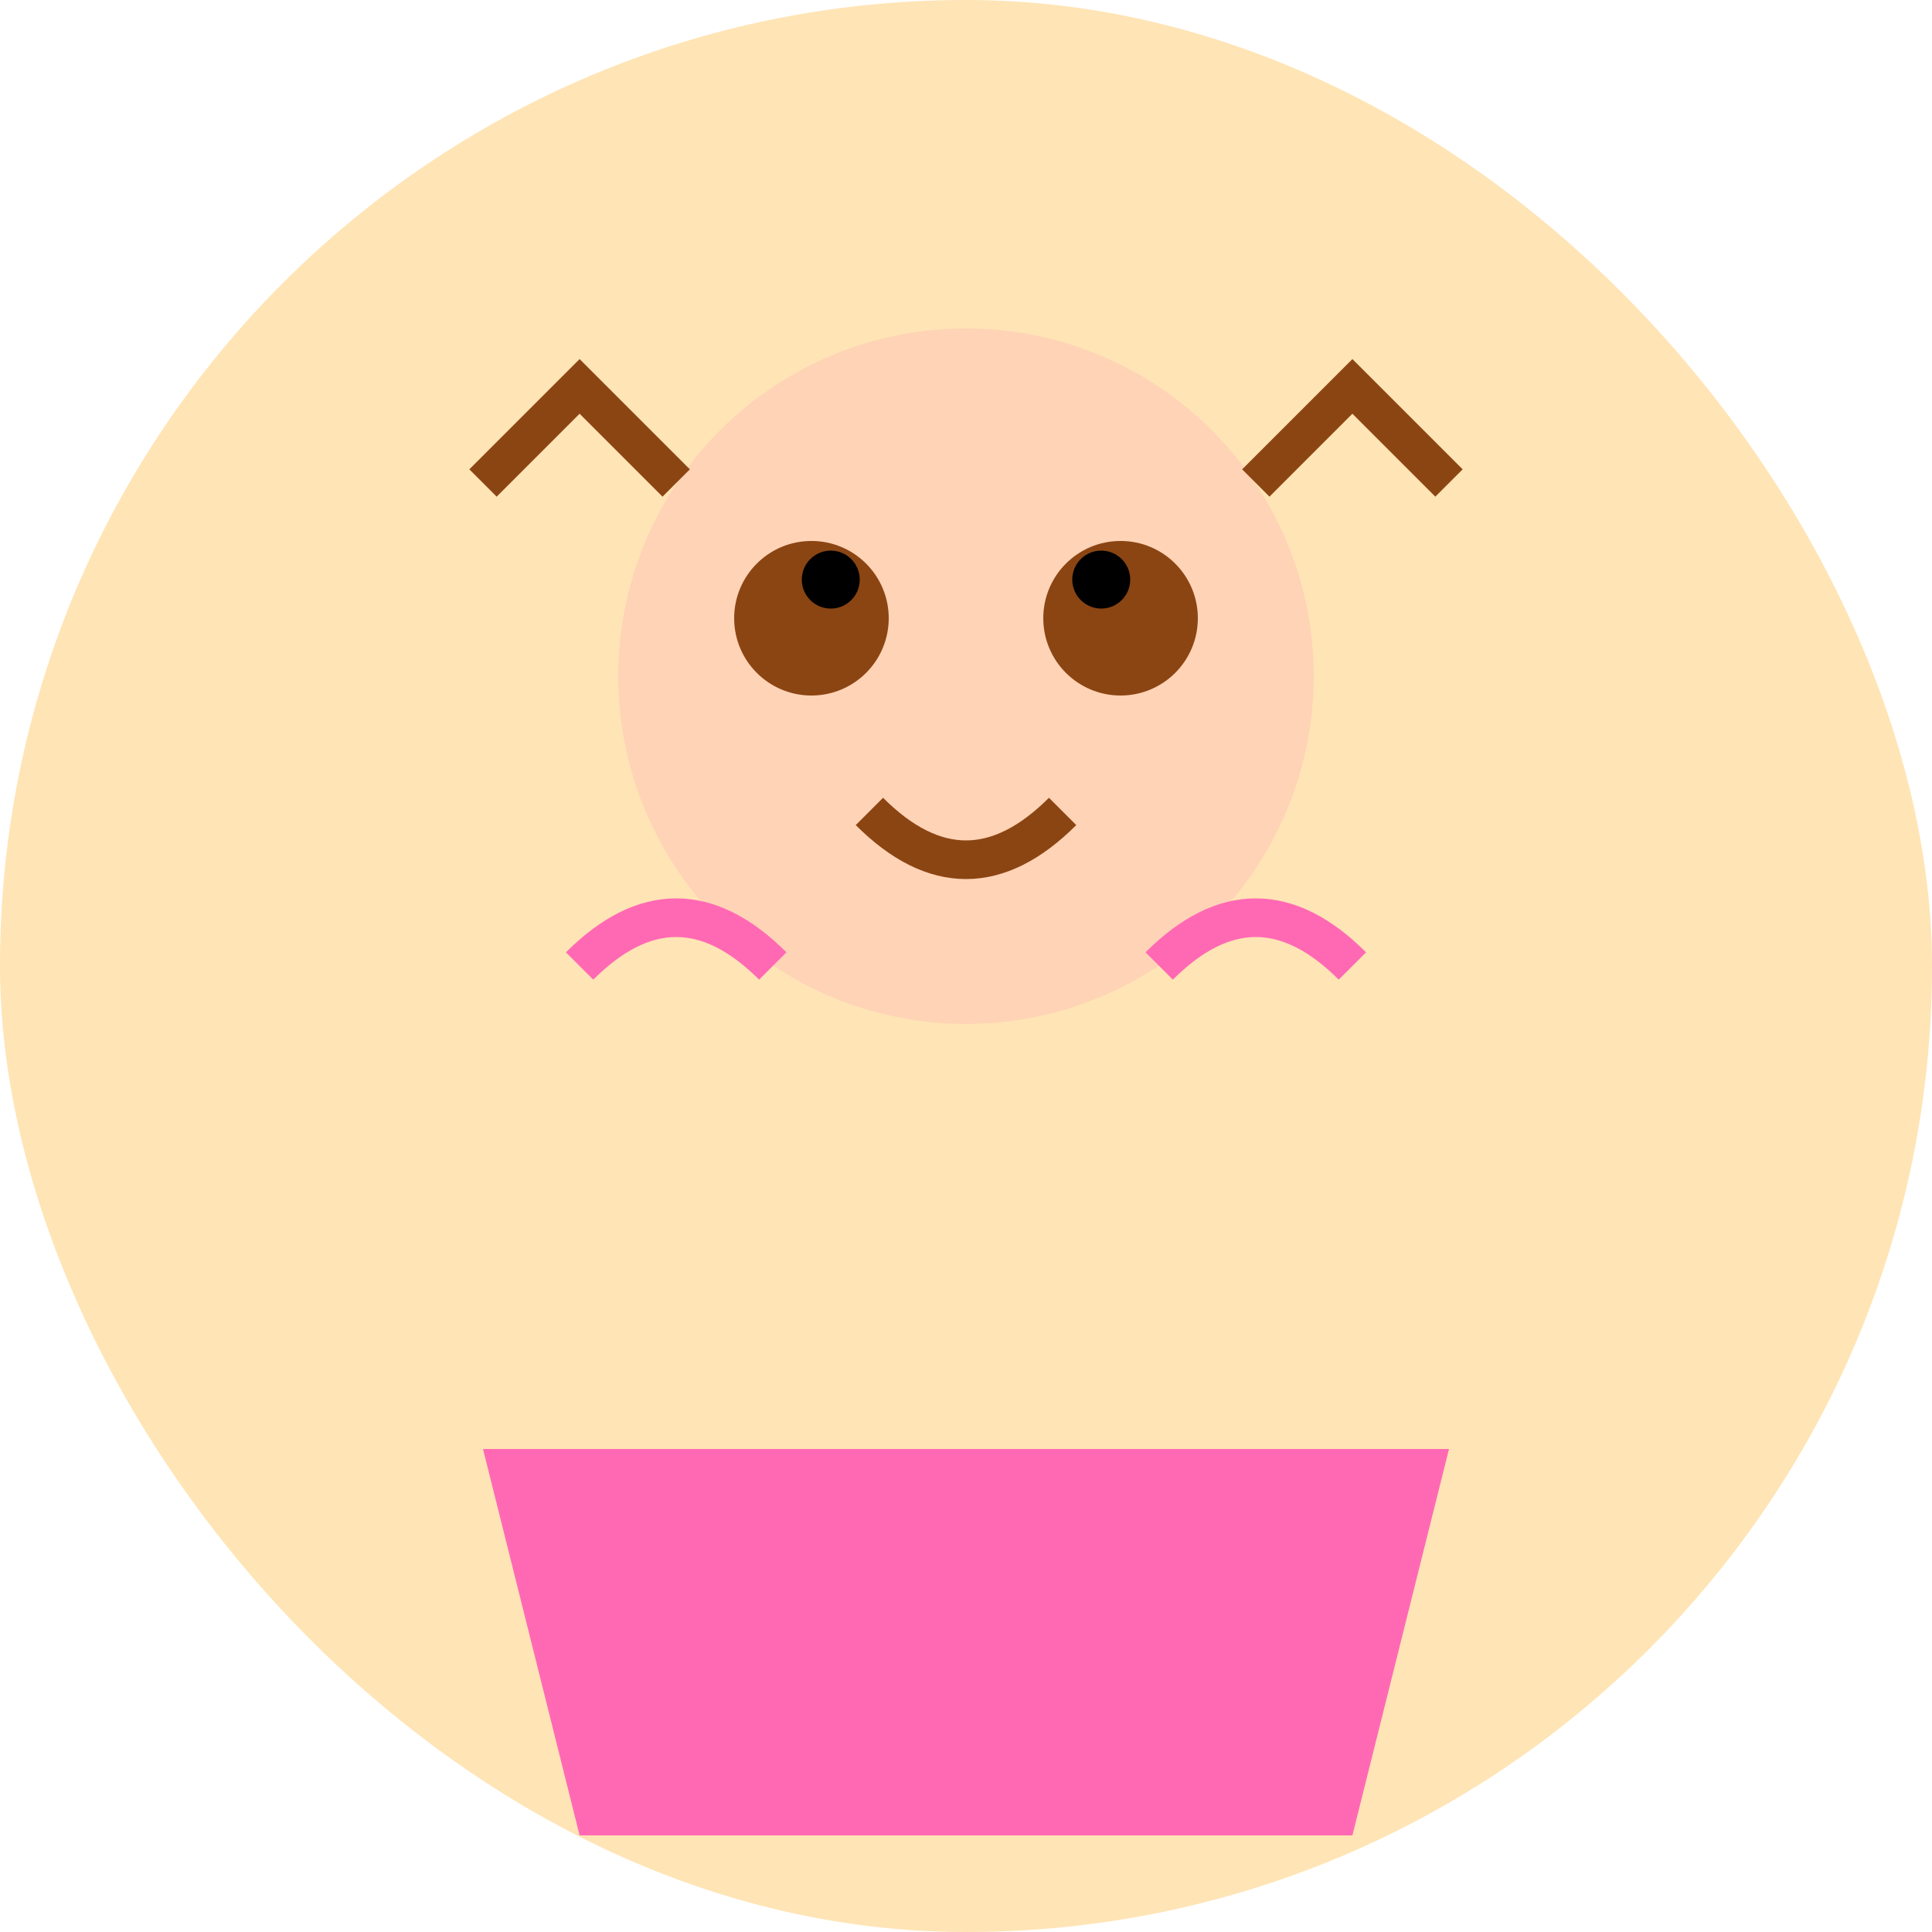 <svg width="100" height="100" viewBox="0 0 100 100" fill="none" xmlns="http://www.w3.org/2000/svg">
<rect width="100" height="100" fill="#FFE4B5" rx="50"/>
<circle cx="50" cy="35" r="18" fill="#FFD3B6"/>
<path d="M25 75L75 75L70 95L30 95L25 75Z" fill="#FF69B4"/>
<circle cx="42" cy="32" r="4" fill="#8B4513"/>
<circle cx="58" cy="32" r="4" fill="#8B4513"/>
<circle cx="43" cy="30" r="1.5" fill="#000"/>
<circle cx="57" cy="30" r="1.5" fill="#000"/>
<path d="M45 42Q50 47 55 42" stroke="#8B4513" stroke-width="2" fill="none"/>
<path d="M35 25L30 20L25 25" stroke="#8B4513" stroke-width="2" fill="none"/>
<path d="M65 25L70 20L75 25" stroke="#8B4513" stroke-width="2" fill="none"/>
<path d="M30 50Q35 45 40 50" stroke="#FF69B4" stroke-width="2" fill="none"/>
<path d="M60 50Q65 45 70 50" stroke="#FF69B4" stroke-width="2" fill="none"/>
</svg>
